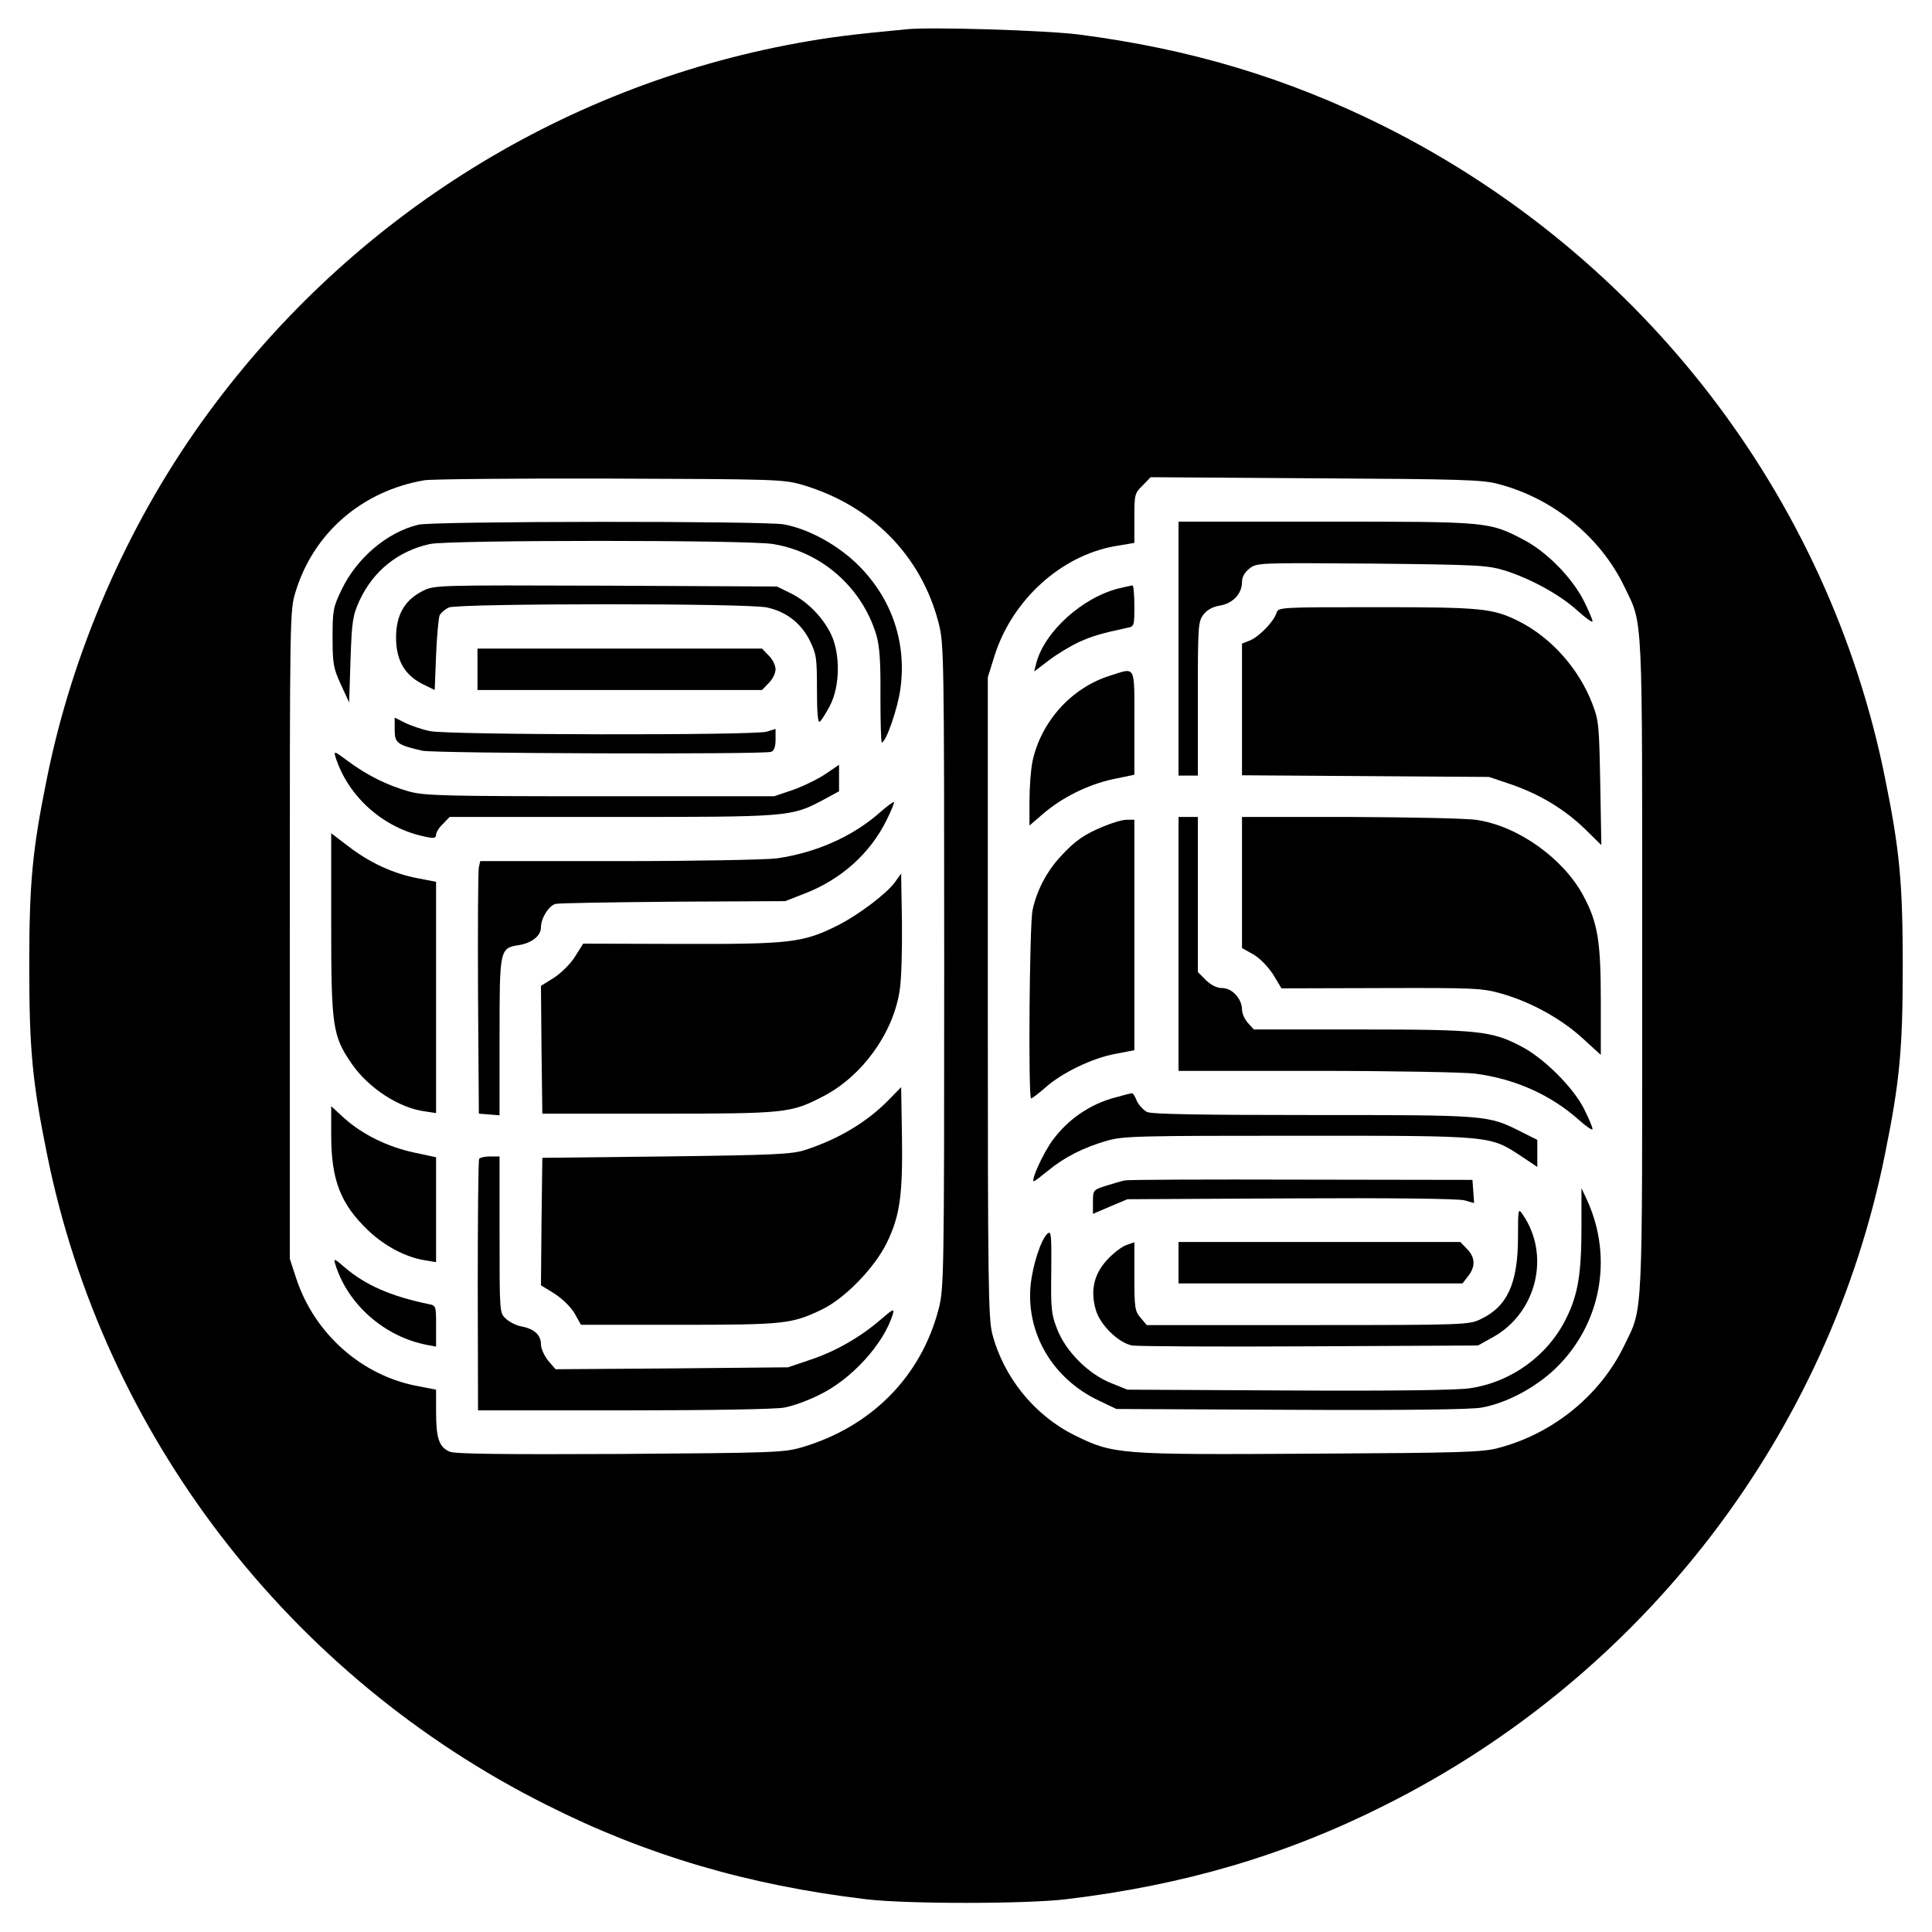 <?xml version="1.0" standalone="no"?>
<!DOCTYPE svg PUBLIC "-//W3C//DTD SVG 20010904//EN"
 "http://www.w3.org/TR/2001/REC-SVG-20010904/DTD/svg10.dtd">
<svg version="1.0" xmlns="http://www.w3.org/2000/svg"
 width="700pt" height="700pt" viewBox="0 0 700 700"
 preserveAspectRatio="xMidYMid meet">
<g transform="translate(0,700) scale(0.1,-0.1)"
fill="#000000" stroke="none">
<path d="M3285 6894 c-210 -20 -278 -29 -395 -50 -871 -159 -1641 -649 -2160
-1374 -271 -379 -468 -833 -560 -1290 -53 -261 -64 -379 -64 -680 0 -301 11
-419 64 -680 204 -1017 876 -1892 1811 -2360 361 -182 729 -290 1154 -341 144
-18 586 -18 730 0 425 51 793 159 1154 341 935 468 1607 1343 1811 2360 53
261 64 379 64 680 0 301 -11 419 -64 680 -205 1020 -878 1894 -1818 2364 -350
174 -700 279 -1104 331 -116 15 -534 28 -623 19z m-380 -1650 c253 -74 433
-257 496 -502 19 -74 20 -115 20 -1242 0 -1126 -1 -1168 -20 -1242 -63 -245
-244 -428 -496 -502 -66 -19 -100 -20 -659 -24 -419 -2 -597 0 -616 8 -39 16
-50 49 -50 143 l0 82 -67 13 c-200 37 -371 187 -438 385 l-25 76 0 1174 c0
1163 0 1176 21 1243 65 213 240 365 467 404 26 4 328 7 672 6 598 -2 628 -3
695 -22z m2525 2 c198 -52 369 -192 455 -371 69 -143 65 -67 65 -1375 0 -1308
4 -1232 -65 -1375 -86 -179 -257 -319 -455 -371 -58 -16 -136 -18 -678 -21
-699 -4 -717 -3 -859 67 -145 72 -257 210 -298 368 -14 57 -16 182 -16 1221
l0 1157 25 80 c64 200 239 360 435 395 l71 12 0 89 c0 86 1 91 30 119 l29 30
598 -4 c528 -3 606 -5 663 -21z"/>
<path d="M1516 5099 c-113 -27 -224 -121 -279 -237 -30 -62 -32 -75 -32 -172
0 -95 3 -111 30 -170 l30 -65 5 155 c5 142 8 160 33 215 50 107 140 179 255
204 70 15 1150 15 1242 0 176 -28 323 -157 375 -329 12 -42 16 -95 15 -222 0
-93 2 -168 5 -168 15 0 57 121 67 192 24 168 -30 328 -151 449 -74 74 -180
132 -270 149 -68 13 -1271 12 -1325 -1z"/>
<path d="M1532 4859 c-66 -33 -97 -87 -97 -169 0 -82 31 -136 97 -169 l43 -21
5 127 c3 71 9 135 13 144 5 9 19 21 33 28 34 15 1082 16 1153 0 69 -15 123
-56 155 -120 24 -49 26 -63 26 -177 0 -81 3 -121 10 -117 6 4 22 30 37 58 37
71 38 188 4 259 -30 62 -86 119 -147 149 l-49 24 -620 3 c-617 2 -620 2 -663
-19z"/>
<path d="M1730 4575 l0 -75 515 0 516 0 24 25 c14 13 25 36 25 50 0 14 -11 37
-25 50 l-24 25 -516 0 -515 0 0 -75z"/>
<path d="M1430 4356 c0 -48 9 -55 100 -76 49 -10 1237 -14 1264 -4 11 4 16 19
16 44 l0 39 -32 -10 c-49 -14 -1154 -12 -1220 2 -29 6 -70 20 -90 30 l-38 19
0 -44z"/>
<path d="M1215 4259 c46 -147 177 -263 333 -292 25 -5 32 -3 32 9 0 8 11 26
25 39 l24 25 587 0 c645 0 650 0 767 62 l57 31 0 48 0 48 -50 -34 c-27 -18
-80 -44 -117 -57 l-68 -23 -630 0 c-566 0 -636 2 -692 17 -79 22 -153 59 -222
110 -48 36 -52 38 -46 17z"/>
<path d="M3190 4058 c-99 -88 -231 -147 -375 -168 -39 -5 -294 -10 -572 -10
l-503 0 -5 -22 c-3 -13 -4 -219 -3 -458 l3 -435 38 -3 37 -3 0 283 c0 321 0
323 72 334 46 8 78 34 78 64 0 34 29 79 53 85 12 3 204 6 427 8 l405 2 69 27
c133 51 238 145 298 266 17 34 29 64 27 66 -2 2 -24 -14 -49 -36z"/>
<path d="M1200 3651 c0 -371 5 -405 75 -506 60 -87 171 -160 266 -172 l39 -6
0 419 0 419 -67 13 c-89 17 -173 56 -250 115 l-63 48 0 -330z"/>
<path d="M3242 3803 c-29 -40 -130 -117 -205 -155 -127 -64 -173 -69 -568 -68
l-356 1 -29 -46 c-15 -25 -50 -60 -76 -77 l-48 -30 2 -232 3 -231 420 0 c465
0 480 2 598 63 139 72 251 225 276 379 7 39 10 145 9 248 l-3 180 -23 -32z"/>
<path d="M3220 3015 c-77 -79 -179 -141 -301 -181 -48 -16 -108 -19 -504 -24
l-450 -5 -3 -231 -2 -231 49 -30 c29 -19 59 -48 73 -72 l23 -41 355 0 c384 0
409 3 519 56 83 40 192 153 235 243 47 97 57 174 54 384 l-3 178 -45 -46z"/>
<path d="M1200 2888 c0 -164 34 -251 135 -347 59 -56 135 -96 203 -107 l42 -7
0 190 0 190 -79 17 c-95 20 -187 65 -253 124 l-48 44 0 -104z"/>
<path d="M1736 2801 c-3 -5 -5 -212 -5 -460 l1 -451 528 0 c308 0 550 4 581
10 30 5 88 26 129 47 116 56 233 185 265 292 6 21 0 18 -44 -20 -74 -64 -165
-116 -256 -146 l-80 -27 -421 -4 -421 -3 -27 31 c-14 18 -26 44 -26 59 0 34
-24 56 -70 65 -19 3 -44 16 -57 28 -23 21 -23 22 -23 305 l0 283 -34 0 c-19 0
-37 -4 -40 -9z"/>
<path d="M1215 2419 c45 -146 179 -263 333 -292 l32 -6 0 74 c0 73 0 75 -27
80 -135 28 -228 68 -304 133 -38 33 -41 34 -34 11z"/>
<path d="M4270 4650 l0 -460 35 0 35 0 0 279 c0 266 1 279 21 305 13 17 34 28
60 32 46 8 79 43 79 85 0 18 9 35 27 49 27 21 31 21 443 18 387 -4 419 -6 482
-25 95 -30 202 -89 264 -146 30 -27 54 -44 54 -38 0 6 -14 39 -31 73 -43 85
-134 178 -218 222 -126 66 -127 66 -718 66 l-533 0 0 -460z"/>
<path d="M4057 4869 c-134 -32 -274 -158 -303 -274 l-7 -28 54 41 c30 23 79
52 109 66 49 22 80 31 173 51 27 5 27 7 27 80 0 41 -3 75 -7 74 -5 -1 -25 -5
-46 -10z"/>
<path d="M4625 4779 c-10 -31 -62 -85 -95 -99 l-30 -12 0 -239 0 -238 448 -3
447 -3 80 -27 c104 -36 192 -89 267 -161 l60 -59 -4 224 c-4 210 -5 227 -29
289 -49 127 -149 239 -266 298 -94 47 -135 51 -514 51 -353 0 -358 0 -364 -21z"/>
<path d="M4019 4551 c-138 -44 -247 -166 -278 -309 -6 -29 -11 -94 -11 -143
l0 -90 50 43 c69 59 161 105 253 125 l77 16 0 189 c0 214 7 200 -91 169z"/>
<path d="M4270 3580 l0 -460 503 0 c276 0 534 -5 572 -10 145 -19 274 -77 376
-168 27 -24 49 -39 49 -33 0 7 -14 40 -31 74 -40 78 -144 182 -226 225 -108
57 -155 62 -584 62 l-386 0 -21 23 c-12 13 -22 35 -22 49 0 39 -36 78 -71 78
-20 0 -40 10 -60 29 l-29 29 0 281 0 281 -35 0 -35 0 0 -460z"/>
<path d="M4500 3803 l0 -238 41 -23 c24 -14 53 -44 72 -73 l30 -50 361 1 c338
1 366 0 436 -20 105 -30 214 -89 293 -161 l67 -61 0 194 c0 218 -11 285 -63
382 -72 135 -235 252 -385 275 -35 6 -241 10 -458 11 l-394 0 0 -237z"/>
<path d="M3999 4006 c-69 -28 -104 -52 -156 -109 -51 -55 -87 -124 -102 -195
-11 -55 -16 -682 -5 -682 3 0 27 18 52 40 61 54 171 107 255 122 l67 13 0 417
0 418 -27 0 c-16 0 -53 -11 -84 -24z"/>
<path d="M4042 3024 c-92 -24 -172 -79 -228 -155 -34 -46 -81 -149 -68 -149 3
0 26 18 52 39 58 48 129 84 213 108 59 17 114 18 694 18 708 0 692 1 808 -75
l57 -38 0 49 0 49 -60 30 c-119 60 -119 60 -752 60 -407 0 -584 3 -602 11 -13
7 -30 25 -37 40 -6 16 -14 29 -18 28 -3 0 -30 -7 -59 -15z"/>
<path d="M4075 2723 c-11 -2 -41 -11 -67 -19 -47 -15 -48 -16 -48 -59 l0 -43
63 27 62 26 593 3 c362 2 606 -1 628 -7 l35 -10 -3 42 -3 42 -620 1 c-341 1
-629 0 -640 -3z"/>
<path d="M5730 2560 c0 -174 -12 -249 -55 -336 -66 -135 -199 -232 -350 -254
-46 -7 -280 -10 -655 -8 l-585 3 -60 24 c-82 33 -164 115 -195 196 -21 54 -23
74 -21 209 1 131 0 147 -13 137 -24 -20 -55 -116 -62 -189 -16 -173 80 -337
246 -416 l65 -31 633 -3 c411 -2 654 1 690 8 90 16 195 72 267 141 165 158
211 400 116 609 l-21 45 0 -135z"/>
<path d="M5500 2519 c0 -168 -38 -252 -134 -298 -43 -21 -53 -22 -627 -22
l-584 0 -22 26 c-21 24 -23 36 -23 150 l0 124 -29 -10 c-17 -6 -48 -30 -70
-54 -47 -51 -61 -110 -41 -180 15 -55 83 -121 132 -130 18 -3 308 -5 643 -3
l610 3 54 30 c159 88 210 299 107 446 -15 22 -16 19 -16 -82z"/>
<path d="M4270 2425 l0 -75 514 0 515 0 20 26 c28 35 26 69 -4 99 l-24 25
-511 0 -510 0 0 -75z"/>
</g>
</svg>
